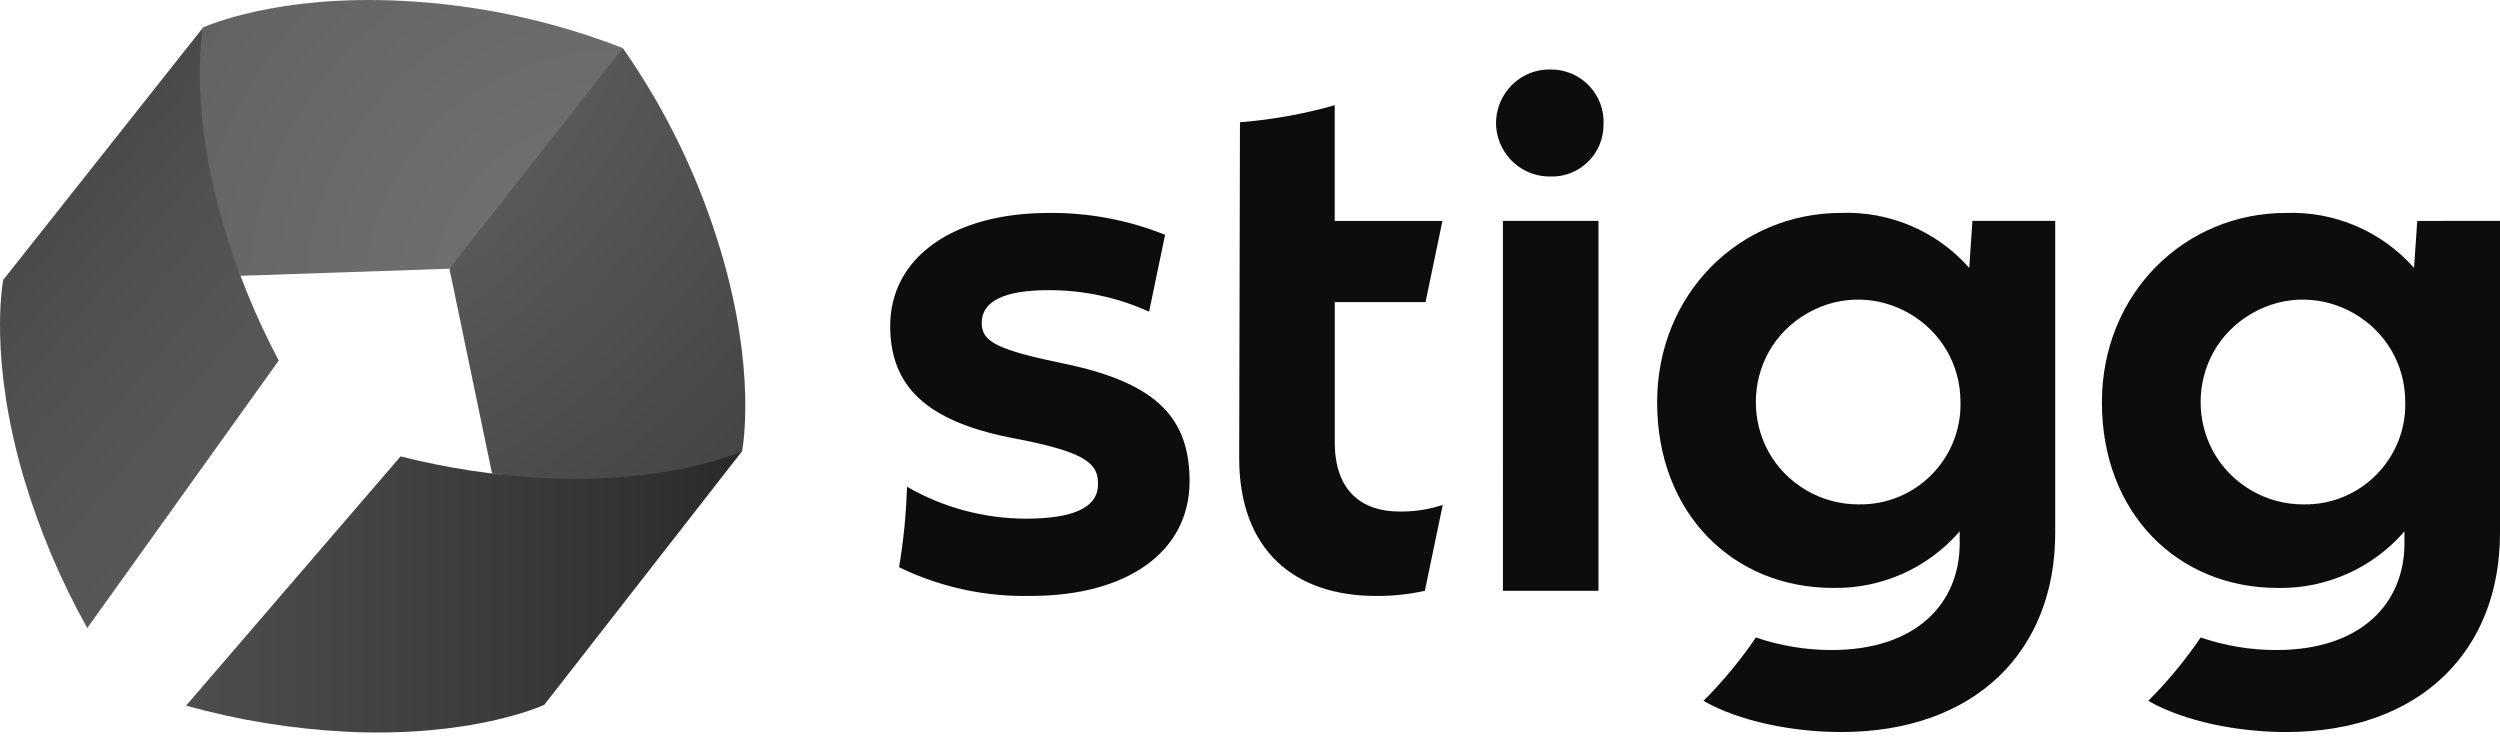 <?xml version="1.0" encoding="UTF-8"?>
<svg width="512px" height="151px" viewBox="0 0 512 151" version="1.1" xmlns="http://www.w3.org/2000/svg" preserveAspectRatio="xMidYMid">
    <title>stigg</title>
    <defs>
        <radialGradient cx="-100.114%" cy="-37.2%" fx="-100.114%" fy="-37.2%" r="279.115%" gradientTransform="translate(-1.001,-0.372),scale(1,0.668),translate(1.001,0.372)" id="stiggRadialGradient-1">
            <stop stop-color="rgb(115,115,115)" offset="0%"></stop>
            <stop stop-color="rgb(101,101,101)" offset="31.3%"></stop>
            <stop stop-color="rgb(68,68,68)" offset="100%"></stop>
        </radialGradient>
        <radialGradient cx="98.183%" cy="107.6%" fx="98.183%" fy="107.6%" r="331.879%" gradientTransform="translate(0.982,1.076),scale(0.646,1),translate(-0.982,-1.076)" id="stiggRadialGradient-2">
            <stop stop-color="rgb(115,115,115)" offset="0%"></stop>
            <stop stop-color="rgb(107,107,107)" offset="28.2%"></stop>
            <stop stop-color="rgb(88,88,88)" offset="84.8%"></stop>
            <stop stop-color="rgb(83,83,83)" offset="100%"></stop>
        </radialGradient>
        <linearGradient x1="-4.9%" y1="-41.5%" x2="77.9%" y2="102%" id="linearGradient-3">
            <stop stop-color="rgb(31,31,31)" offset="0%"></stop>
            <stop stop-color="rgb(45,45,45)" offset="10.8%"></stop>
            <stop stop-color="rgb(60,60,60)" offset="25.9%"></stop>
            <stop stop-color="rgb(72,72,72)" offset="41.8%"></stop>
            <stop stop-color="rgb(80,80,80)" offset="58.7%"></stop>
            <stop stop-color="rgb(86,86,86)" offset="77.1%"></stop>
            <stop stop-color="rgb(88,88,88)" offset="100%"></stop>
        </linearGradient>
        <linearGradient x1="125.2%" y1="50%" x2="-45.7%" y2="50%" id="linearGradient-4">
            <stop stop-color="rgb(31,31,31)" offset="0%"></stop>
            <stop stop-color="rgb(51,51,51)" offset="26.8%"></stop>
            <stop stop-color="rgb(70,70,70)" offset="58.8%"></stop>
            <stop stop-color="rgb(83,83,83)" offset="84.4%"></stop>
            <stop stop-color="rgb(88,88,88)" offset="100%"></stop>
        </linearGradient>
    </defs>
    <g>
        <g>
            <path d="M127.55,9.845 C117.563,20.731 110.557,28.734 106.533,33.856 C102.667,38.777 97.838,45.837 92.045,55.036 L100.765,96.952 C104.181,97.375 117.335,100.289 121.064,100.468 C146.466,101.699 151.229,92.722 151.986,92.386 C152.13,91.569 154.939,76.068 147.712,51.712 C143.3,36.758 136.491,22.618 127.55,9.845 Z" fill="url(#stiggRadialGradient-1)"></path>
            <path d="M92.036,55.036 L127.541,9.845 C113.015,4.181 97.666,0.912 82.093,0.163 C56.718,-1.094 42.322,5.303 41.565,5.637 C41.417,6.452 36.967,22.416 44.174,46.805 C45.202,50.241 47.981,53.128 49.248,56.484 L92.036,55.036 Z" fill="url(#stiggRadialGradient-2)"></path>
            <path d="M41.585,5.639 L0.668,57.312 C0.517,58.124 -2.302,73.578 4.904,97.968 C8.087,108.63 12.436,118.91 17.871,128.619 L57.084,73.837 C52.431,65.05 48.658,55.825 45.822,46.296 C38.615,21.906 41.435,6.454 41.585,5.639 Z" fill="url(#linearGradient-3)"></path>
            <path d="M151.984,92.39 C151.229,92.726 136.882,99.125 111.478,97.895 C101.544,97.394 91.683,95.911 82.04,93.468 L38.104,144.516 C48.824,147.5 59.841,149.292 70.955,149.859 C96.356,151.09 110.704,144.693 111.461,144.357 L151.984,92.39 Z" fill="url(#linearGradient-4)"></path>
        </g>
        <path d="M243.625,98.56 C243.625,113.073 230.745,122.042 211.178,122.042 C201.82,122.272 192.544,120.256 184.128,116.163 C185.047,110.714 185.591,105.209 185.753,99.687 C193.139,103.941 201.51,106.194 210.036,106.225 C219.82,106.225 224.866,103.943 224.866,99.213 C225.028,94.485 221.442,92.365 206.767,89.593 C189.81,86.169 182.309,79.157 182.309,66.766 C182.309,52.742 195.191,43.612 214.758,43.612 C222.925,43.521 231.028,45.044 238.609,48.09 L235.334,63.831 C228.868,60.899 221.847,59.398 214.749,59.429 C205.618,59.429 201.054,61.711 201.054,66.113 C201.054,70.027 204.153,71.647 218.5,74.593 C236.777,78.504 243.625,85.516 243.625,98.56 Z M286.565,104.758 C279.23,104.758 273.358,100.844 273.358,90.57 L273.358,61.873 L291.951,61.873 L295.41,45.241 L273.351,45.241 L273.351,21.557 C267.01,23.348 260.511,24.514 253.944,25.043 L253.785,93.843 C253.785,112.595 265.035,122.054 281.829,122.054 C285.184,122.075 288.533,121.723 291.811,121.004 L295.474,103.405 C292.597,104.352 289.582,104.811 286.554,104.758 L286.565,104.758 Z M307.801,120.991 L327.368,120.991 L327.368,45.239 L307.803,45.239 L307.801,120.991 Z M317.664,14.235 C309.231,14.005 303.711,22.992 307.73,30.409 C309.629,33.915 313.286,36.113 317.274,36.148 C323.35,36.458 328.437,31.595 328.403,25.513 C328.711,19.368 323.808,14.222 317.657,14.235 L317.664,14.235 Z M420.909,45.239 L420.909,109.158 C420.909,133.284 404.605,149.922 377.046,149.922 C367.171,149.922 356.217,147.738 348.875,143.534 C352.853,139.553 356.445,135.208 359.608,130.555 C364.591,132.257 369.823,133.125 375.091,133.125 C392.537,133.125 401.342,123.503 401.342,111.274 L401.342,108.828 C394.844,116.34 385.346,120.581 375.416,120.406 C354.872,120.406 339.38,105.078 339.38,82.413 C339.38,60.075 356.337,43.605 377.046,43.605 C387.039,43.233 396.674,47.364 403.301,54.856 L403.952,45.236 L420.909,45.239 Z M401.506,82.424 C401.568,66.293 384.146,56.142 370.144,64.155 C356.144,72.165 356.065,92.327 370.002,100.448 C373.23,102.327 376.899,103.31 380.634,103.297 C392.254,103.518 401.734,94.038 401.51,82.417 L401.506,82.424 Z M512,45.239 L512,109.158 C512,133.284 495.694,149.922 468.137,149.922 C458.26,149.922 447.308,147.738 439.964,143.534 C443.942,139.553 447.534,135.208 450.697,130.555 C455.68,132.259 460.91,133.129 466.178,133.129 C483.626,133.129 492.431,123.507 492.431,111.278 L492.431,108.832 C485.933,116.345 476.435,120.586 466.505,120.411 C445.96,120.411 430.469,105.083 430.469,82.417 C430.469,60.08 447.428,43.61 468.137,43.61 C478.13,43.24 487.763,47.368 494.39,54.86 L495.054,45.241 L512,45.239 Z M492.595,82.424 C492.655,66.295 475.233,56.146 461.235,64.159 C447.235,72.169 447.16,92.331 461.098,100.448 C464.323,102.327 467.991,103.31 471.725,103.297 C483.345,103.518 492.825,94.038 492.599,82.417 L492.595,82.424 Z" fill="rgb(13,13,13)"></path>
    </g>
</svg>
